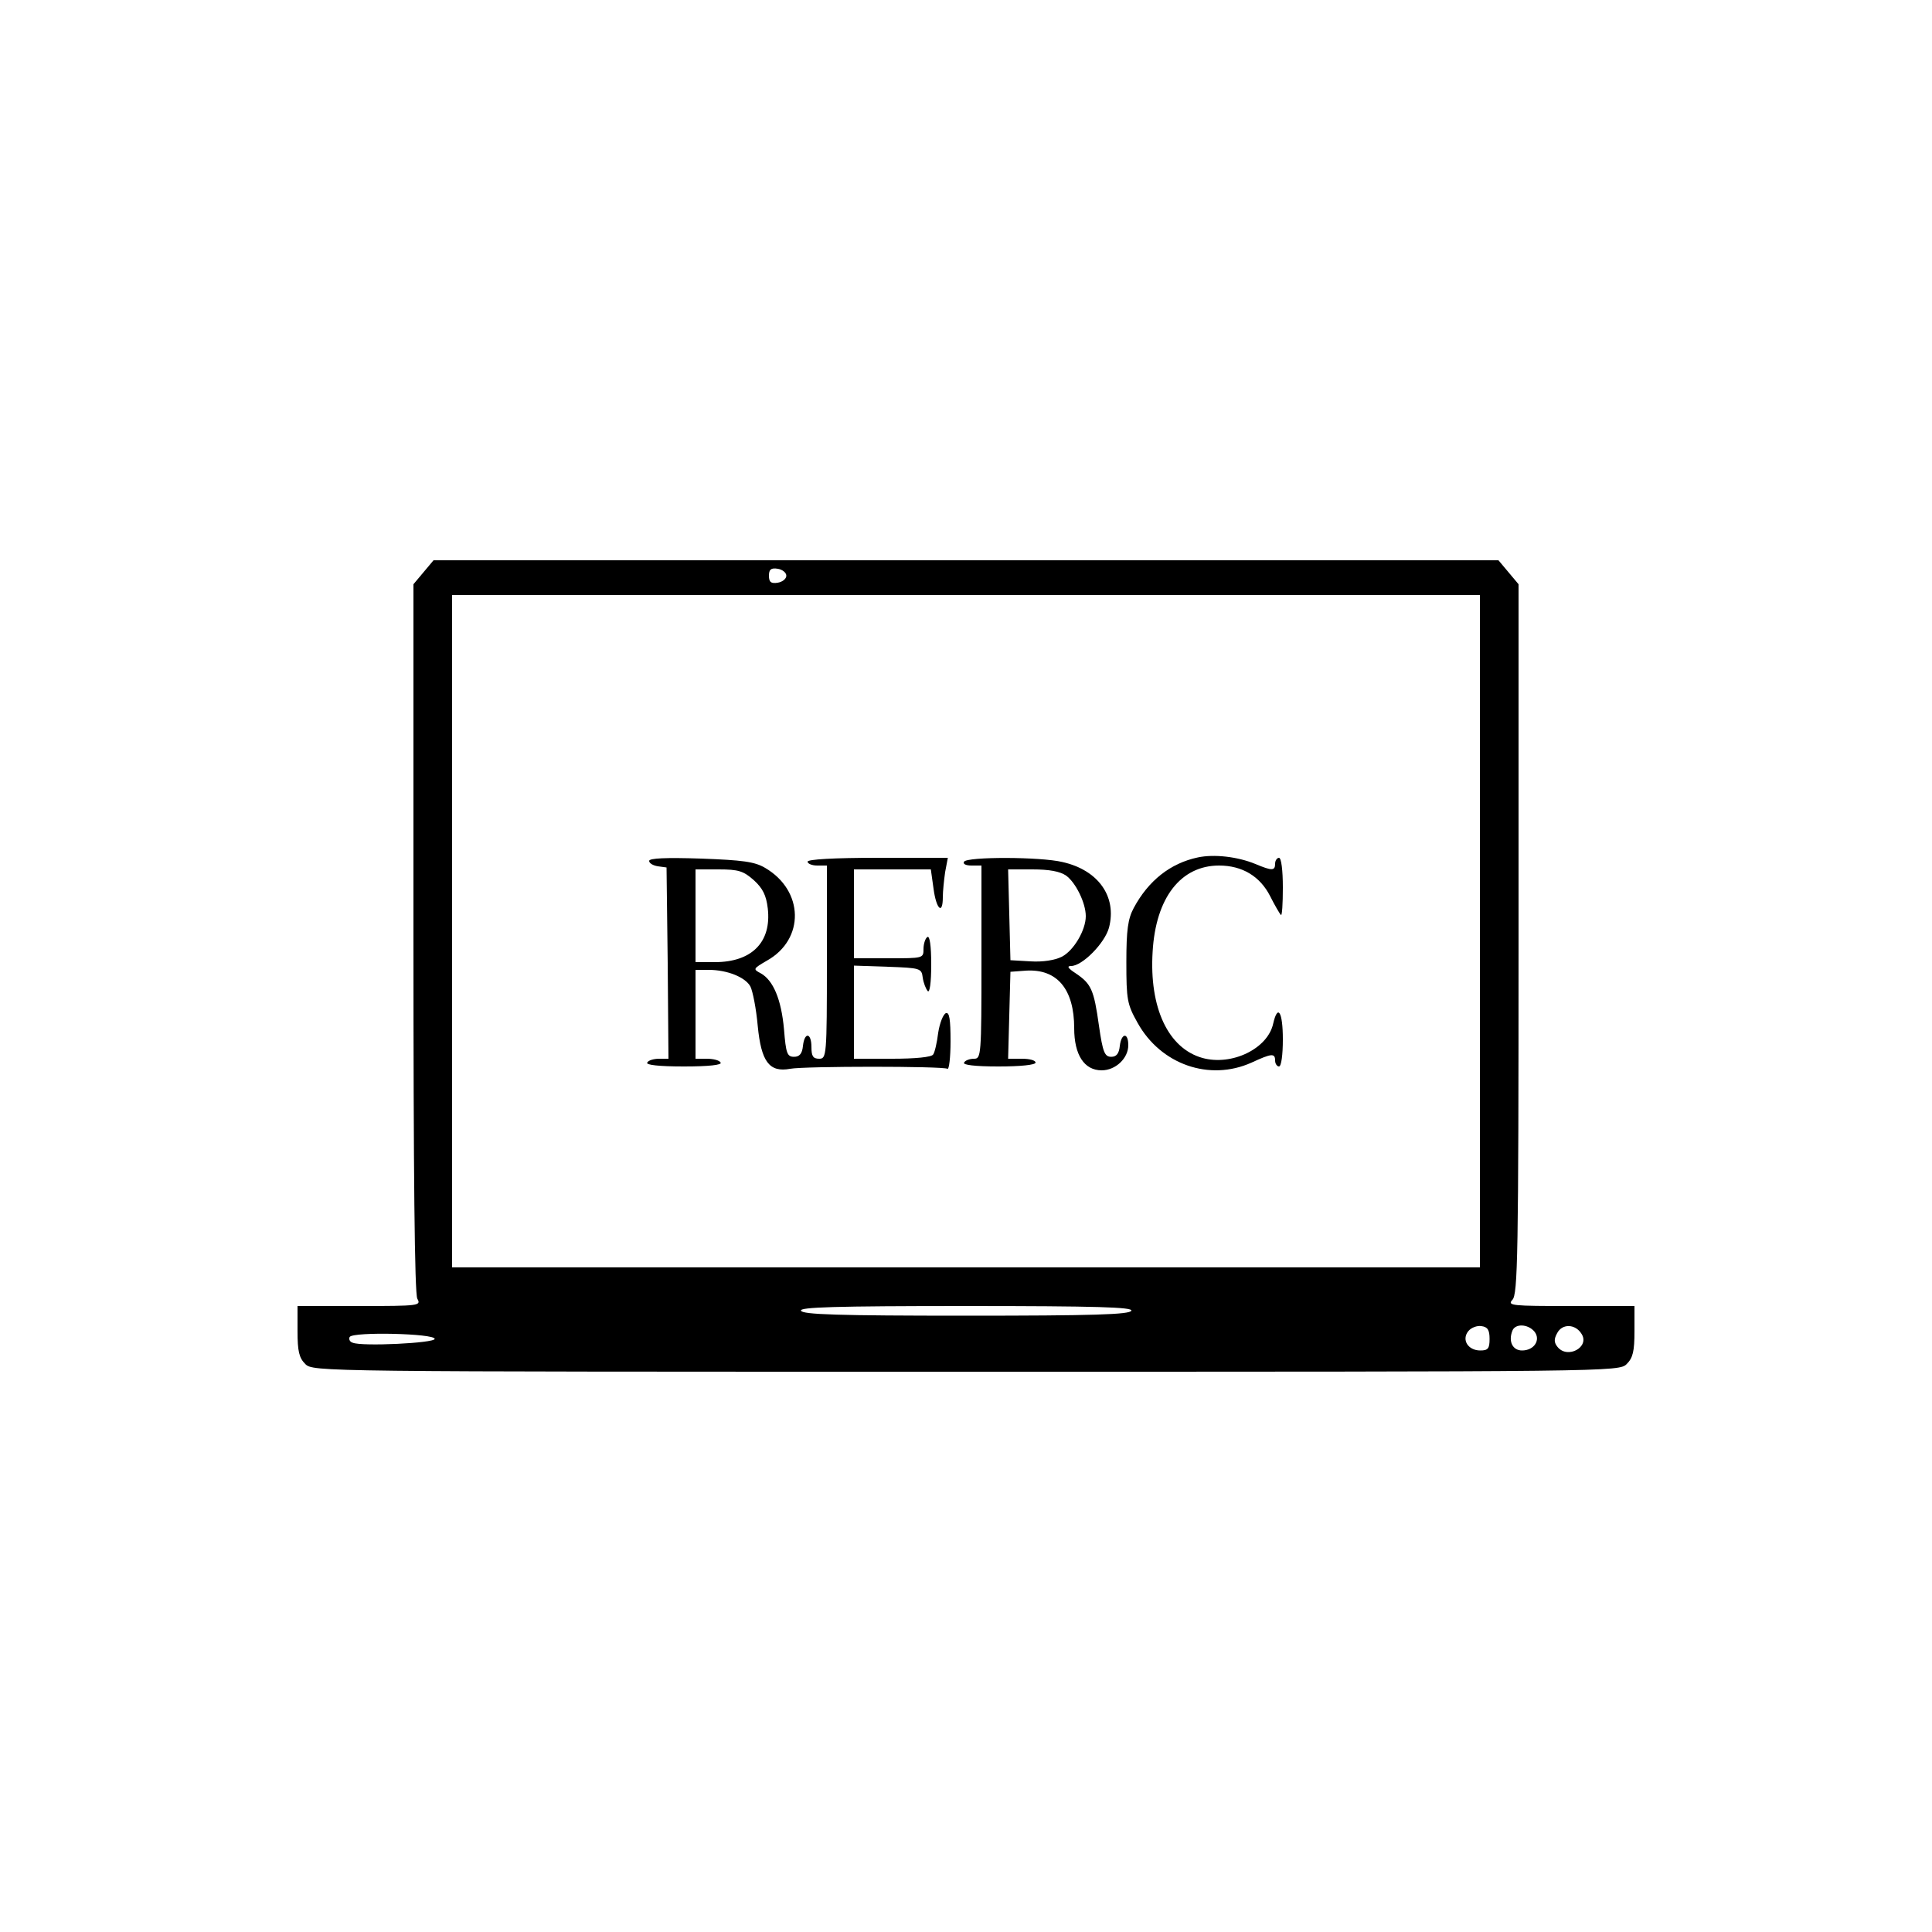 <?xml version="1.0" standalone="no"?>
<!DOCTYPE svg PUBLIC "-//W3C//DTD SVG 20010904//EN"
 "http://www.w3.org/TR/2001/REC-SVG-20010904/DTD/svg10.dtd">
<svg version="1.0" xmlns="http://www.w3.org/2000/svg"
 width="500pt" height="500pt" viewBox="0 0 500 500"
 preserveAspectRatio="xMidYMid meet">

<g transform="translate(0,500) scale(0.1,-0.1)"
fill="#000000" stroke="none">
<path d="M1096 3519 l-26 -31 0 -914 c0 -612 3 -922 10 -935 10 -18 6 -19
-150 -19 l-160 0 0 -65 c0 -52 4 -69 20 -85 20 -20 33 -20 1710 -20 1677 0
1690 0 1710 20 16 16 20 33 20 85 l0 65 -166 0 c-150 0 -164 1 -150 16 14 14
16 112 16 934 l0 918 -26 31 -26 31 -1378 0 -1378 0 -26 -31z m939 -9 c0 -8
-10 -16 -22 -18 -18 -3 -23 2 -23 18 0 16 5 21 23 18 12 -2 22 -10 22 -18z
m1795 -920 l0 -870 -1330 0 -1330 0 0 870 0 870 1330 0 1330 0 0 -870z m-902
-982 c-4 -10 -98 -13 -428 -13 -330 0 -424 3 -427 13 -4 9 86 12 427 12 341 0
431 -3 428 -12z m927 -73 c0 -25 -4 -30 -24 -30 -32 0 -49 28 -31 50 7 9 23
15 34 13 16 -2 21 -10 21 -33z m116 19 c17 -21 0 -49 -32 -49 -24 0 -36 23
-25 51 7 19 40 18 57 -2z m122 -6 c22 -34 -36 -66 -62 -34 -9 11 -10 20 -1 36
13 25 47 24 63 -2z m-2968 -13 c0 -11 -188 -20 -212 -10 -8 2 -11 10 -8 15 9
14 220 9 220 -5z"/>
<path d="M3100 2781 c-71 -15 -128 -60 -166 -131 -15 -28 -19 -57 -19 -140 0
-97 2 -109 29 -157 60 -108 186 -152 295 -103 52 24 61 25 61 5 0 -8 5 -15 10
-15 6 0 10 30 10 70 0 71 -13 93 -25 41 -14 -65 -107 -110 -183 -89 -89 25
-138 130 -129 275 8 140 73 223 172 223 60 0 106 -28 132 -79 12 -24 25 -46
28 -49 3 -3 5 29 5 71 0 45 -4 77 -10 77 -5 0 -10 -7 -10 -15 0 -19 -8 -19
-51 -1 -46 19 -107 26 -149 17z"/>
<path d="M1680 2772 c0 -6 10 -12 23 -14 l22 -3 3 -247 2 -248 -24 0 c-14 0
-28 -4 -31 -10 -4 -6 30 -10 95 -10 65 0 99 4 95 10 -3 6 -19 10 -36 10 l-29
0 0 115 0 115 34 0 c48 0 95 -19 108 -43 6 -12 15 -57 19 -102 9 -93 30 -121
84 -111 38 7 395 7 407 0 4 -3 8 29 8 71 0 57 -3 76 -12 73 -7 -3 -16 -25 -20
-51 -3 -25 -9 -51 -13 -56 -4 -7 -47 -11 -106 -11 l-99 0 0 120 0 121 88 -3
c84 -3 87 -4 90 -28 2 -14 8 -29 13 -35 5 -5 9 21 9 69 0 49 -4 75 -10 71 -5
-3 -10 -17 -10 -31 0 -24 -1 -24 -90 -24 l-90 0 0 115 0 115 100 0 99 0 7 -50
c7 -53 24 -69 24 -22 0 15 3 44 6 65 l7 37 -182 0 c-114 0 -181 -4 -181 -10 0
-5 11 -10 25 -10 l25 0 0 -250 c0 -243 -1 -250 -20 -250 -16 0 -20 7 -20 30 0
38 -18 40 -22 3 -2 -20 -9 -28 -23 -28 -18 0 -21 9 -26 71 -7 78 -28 127 -60
145 -21 11 -20 12 16 33 98 55 96 181 -5 240 -27 16 -58 20 -166 24 -91 3
-134 1 -134 -6z m271 -50 c23 -21 32 -39 36 -73 10 -87 -41 -139 -137 -139
l-50 0 0 120 0 120 60 0 c51 0 64 -4 91 -28z"/>
<path d="M2495 2770 c-4 -6 5 -10 19 -10 l26 0 0 -250 c0 -241 -1 -250 -19
-250 -11 0 -23 -4 -26 -10 -4 -6 28 -10 89 -10 57 0 96 4 96 10 0 6 -16 10
-35 10 l-36 0 3 113 3 112 40 3 c81 5 125 -48 125 -149 0 -69 26 -109 71 -109
36 0 69 31 69 65 0 34 -18 32 -22 -2 -2 -20 -9 -28 -22 -28 -17 0 -22 11 -32
81 -13 93 -20 108 -60 135 -20 13 -24 19 -12 19 29 0 87 59 98 99 21 80 -27
149 -120 170 -58 14 -247 14 -255 1z m264 -36 c25 -18 51 -71 51 -105 0 -36
-31 -89 -62 -105 -18 -9 -49 -14 -81 -12 l-52 3 -3 118 -3 117 63 0 c43 0 71
-5 87 -16z"/>
</g>
</svg>
